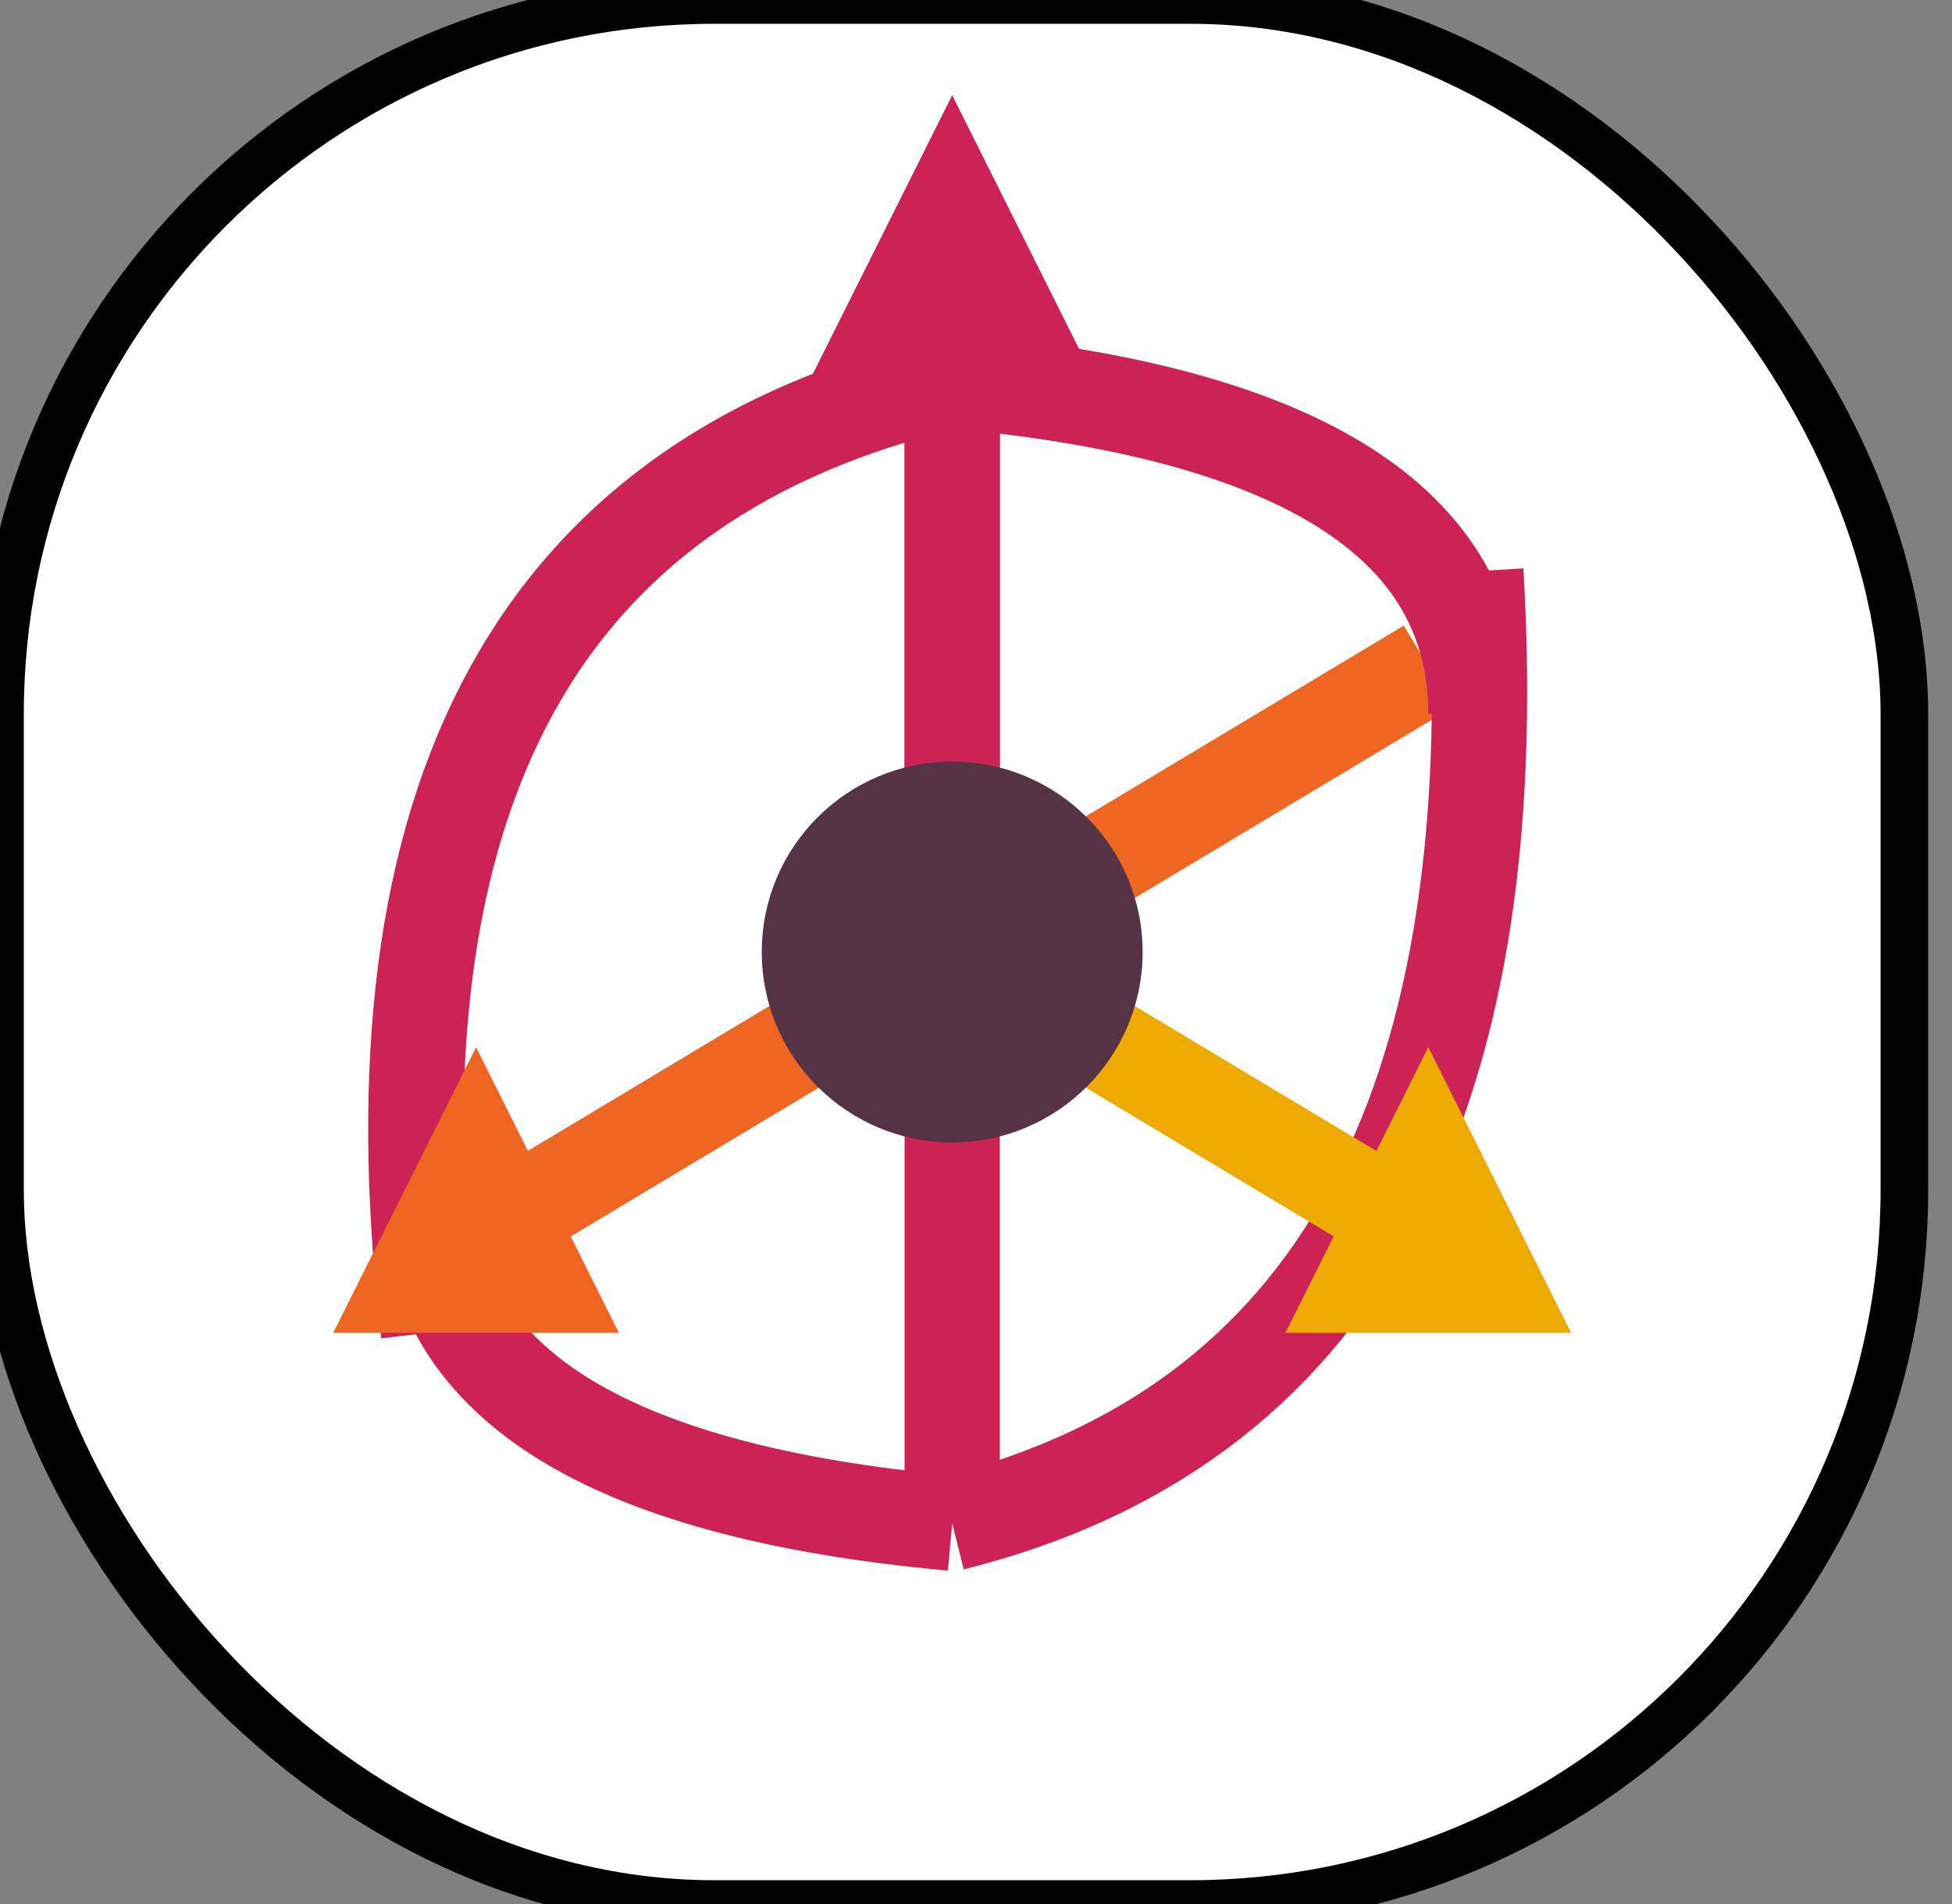 <svg
  width="41"
  height="40"
  xmlns="http://www.w3.org/2000/svg"
>
  <rect width="100%" height="100%" fill="#808080" stroke="none"/>
  <rect
    x="0"
    y="0"
    rx="15"
    width="40"
    height="40"
    style="fill:white;stroke:black;"
  />
  <rect
    id="rotateIconH"
    x="1.5"
    y="1.5"
    rx="15"
    width="37"
    height="37"
    style="fill:white;stroke:white;stroke-width:1;"
  />
  <line x1="20" y1="32" x2="20" y2="8" style="stroke:#C25;stroke-width:2" />
  <line x1="30" y1="14" x2="10" y2="26" style="stroke:#E62;stroke-width:2" />
  <path d="M 20 32 q 12 -3 11 -20" stroke="#C25" stroke-width="2" fill="none" />
  <path d="M 20 8 q 11 1 11 7" stroke="#C25" stroke-width="2" fill="none" />
  <path d="M 20 32 q -11 -1 -11 -7" stroke="#C25" stroke-width="2" fill="none" />
  <path d="M 20 8 q -13 3 -11 20" stroke="#C25" stroke-width="2" fill="none" />
  <line x1="20" y1="20" x2="20" y2="8"   style="stroke:#C25;stroke-width:2" />
  <line x1="20" y1="20" x2="10" y2="26"  style="stroke:#E622;stroke-width:2" />
  <line x1="20" y1="20" x2="30" y2="26"  style="stroke:#EA02;stroke-width:2" />
  <polygon points="20,2 17,8 23,8"  style="fill:#C25;" />
  <polygon points="10,22 7,28 13,28"  style="fill:#E622;" />
  <polygon points="30,22 33,28 27,28" style="fill:#EA02;" />
  <ellipse cx="20" cy="20" rx="4" ry="4" style="fill:#534;" />
</svg>
